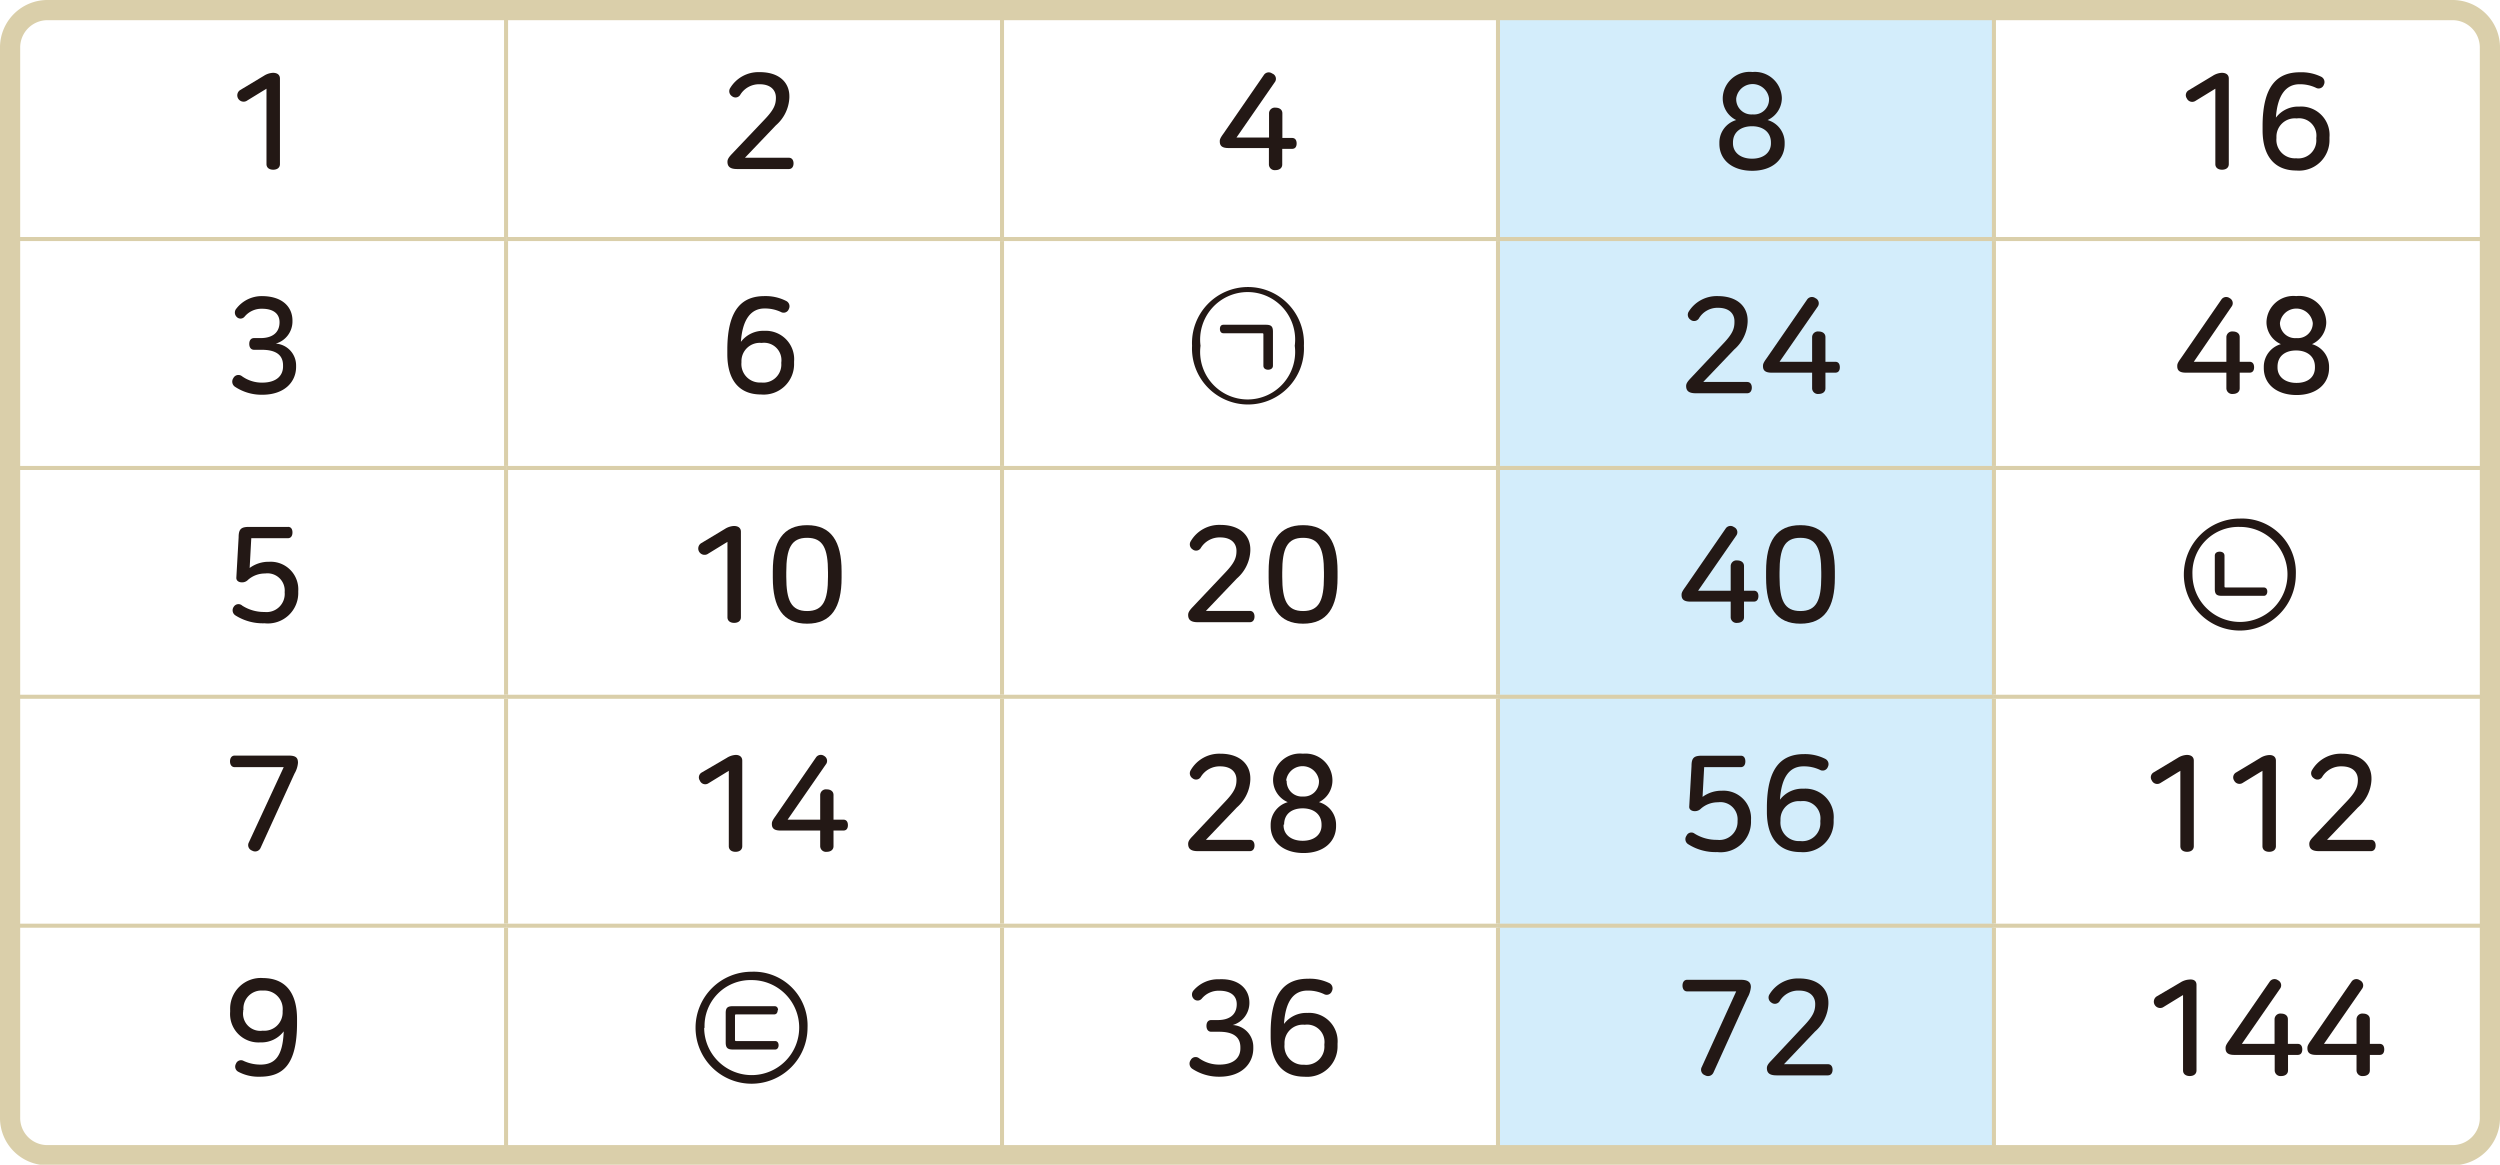 <svg xmlns="http://www.w3.org/2000/svg" xmlns:xlink="http://www.w3.org/1999/xlink" viewBox="0 0 185.75 86.54"><defs><style>.cls-1,.cls-4,.cls-6{fill:none;}.cls-2{clip-path:url(#clip-path);}.cls-3{fill:#d3edfb;}.cls-4,.cls-6{stroke:#dacfaa;}.cls-4{stroke-miterlimit:10;stroke-width:0.3px;}.cls-5{fill:#231815;}.cls-6{stroke-width:1.5px;}</style><clipPath id="clip-path"><path class="cls-1" d="M3.58.75A2.77,2.77,0,0,0,.75,3.59V83a2.77,2.77,0,0,0,2.83,2.83H182.17A2.77,2.77,0,0,0,185,83V3.59A2.78,2.78,0,0,0,182.17.75Z"/></clipPath></defs><title>자산 2</title><g id="레이어_2" data-name="레이어 2"><g id="레이어_1-2" data-name="레이어 1"><g class="cls-2"><path class="cls-3" d="M111.3,68.78h36.85v17H111.3Zm0-17h36.85v17H111.3Zm0-17h36.85v17H111.3Zm0-17h36.85v17H111.3Zm0-17h36.85v17H111.3Z"/><line class="cls-4" x1="37.6" y1="17.61" x2="37.6" y2="0.75"/><line class="cls-4" x1="74.45" y1="17.61" x2="74.45" y2="0.75"/><line class="cls-4" x1="111.3" y1="17.61" x2="111.3" y2="0.75"/><line class="cls-4" x1="148.15" y1="17.61" x2="148.15" y2="0.75"/><line class="cls-4" x1="0.75" y1="17.76" x2="37.6" y2="17.76"/><line class="cls-4" x1="37.6" y1="17.76" x2="74.45" y2="17.76"/><line class="cls-4" x1="37.6" y1="34.62" x2="37.6" y2="17.91"/><line class="cls-4" x1="74.45" y1="17.76" x2="111.3" y2="17.76"/><line class="cls-4" x1="74.45" y1="34.62" x2="74.45" y2="17.91"/><line class="cls-4" x1="111.3" y1="17.76" x2="148.15" y2="17.76"/><line class="cls-4" x1="111.3" y1="34.62" x2="111.3" y2="17.91"/><line class="cls-4" x1="148.15" y1="17.76" x2="185" y2="17.76"/><line class="cls-4" x1="148.15" y1="34.62" x2="148.15" y2="17.91"/><line class="cls-4" x1="0.75" y1="34.77" x2="37.6" y2="34.77"/><line class="cls-4" x1="37.6" y1="34.77" x2="74.45" y2="34.77"/><line class="cls-4" x1="37.6" y1="51.62" x2="37.6" y2="34.92"/><line class="cls-4" x1="74.45" y1="34.77" x2="111.3" y2="34.77"/><line class="cls-4" x1="74.45" y1="51.62" x2="74.45" y2="34.92"/><line class="cls-4" x1="111.3" y1="34.77" x2="148.15" y2="34.77"/><line class="cls-4" x1="111.3" y1="51.62" x2="111.3" y2="34.92"/><line class="cls-4" x1="148.15" y1="34.77" x2="185" y2="34.77"/><line class="cls-4" x1="148.15" y1="51.62" x2="148.15" y2="34.92"/><line class="cls-4" x1="0.75" y1="51.77" x2="37.6" y2="51.77"/><line class="cls-4" x1="37.6" y1="51.77" x2="74.45" y2="51.77"/><line class="cls-4" x1="37.6" y1="68.63" x2="37.6" y2="51.92"/><line class="cls-4" x1="74.45" y1="51.77" x2="111.3" y2="51.77"/><line class="cls-4" x1="74.45" y1="68.63" x2="74.45" y2="51.92"/><line class="cls-4" x1="111.3" y1="51.77" x2="148.15" y2="51.77"/><line class="cls-4" x1="111.3" y1="68.63" x2="111.3" y2="51.92"/><line class="cls-4" x1="148.15" y1="51.77" x2="185" y2="51.77"/><line class="cls-4" x1="148.15" y1="68.63" x2="148.15" y2="51.92"/><line class="cls-4" x1="0.75" y1="68.78" x2="37.6" y2="68.78"/><line class="cls-4" x1="37.6" y1="68.78" x2="74.45" y2="68.78"/><line class="cls-4" x1="37.6" y1="85.79" x2="37.6" y2="68.93"/><line class="cls-4" x1="74.45" y1="68.78" x2="111.3" y2="68.78"/><line class="cls-4" x1="74.45" y1="85.79" x2="74.45" y2="68.93"/><line class="cls-4" x1="111.3" y1="68.78" x2="148.15" y2="68.78"/><line class="cls-4" x1="111.3" y1="85.79" x2="111.3" y2="68.93"/><line class="cls-4" x1="148.15" y1="68.78" x2="185" y2="68.78"/><line class="cls-4" x1="148.15" y1="85.79" x2="148.15" y2="68.93"/><path class="cls-5" d="M20.8,5.84v6.35c0,.29-.23.42-.5.42s-.5-.13-.5-.42V6.59l-1.5.92a.47.47,0,0,1-.47-.81l1.78-1.07a1.38,1.38,0,0,1,.67-.22C20.58,5.41,20.8,5.54,20.8,5.84Z"/><path class="cls-5" d="M58.65,7.15v.1a2.88,2.88,0,0,1-1,2.06l-2.3,2.41h3.26c.24,0,.35.19.35.42s-.11.42-.35.42H54.77c-.51,0-.72-.17-.72-.54,0-.17.08-.31.29-.54l2.44-2.57c.71-.74.87-1.12.87-1.65v0c0-.58-.41-1-1.21-1a1.64,1.64,0,0,0-1.45.8.41.41,0,0,1-.6.09.44.44,0,0,1-.13-.62,2.45,2.45,0,0,1,2.16-1.17C57.93,5.35,58.65,6.16,58.65,7.15Z"/><path class="cls-5" d="M94.7,6.13l-2.83,4.09h2.42V8.39A.43.43,0,0,1,94.78,8c.26,0,.5.13.5.42v1.83H96c.25,0,.34.19.34.41s-.09.4-.34.4h-.73v1.16c0,.29-.24.42-.5.42a.43.43,0,0,1-.49-.42V11h-3c-.46,0-.65-.15-.65-.49,0-.12,0-.21.27-.58l3-4.35a.43.43,0,0,1,.62-.12A.42.42,0,0,1,94.7,6.13Z"/><path class="cls-5" d="M132.39,7.26v.09a1.8,1.8,0,0,1-1.06,1.57,1.74,1.74,0,0,1,1.27,1.66v.11c0,1.15-.9,2-2.41,2s-2.44-.83-2.44-2v-.11A1.74,1.74,0,0,1,129,8.92,1.78,1.78,0,0,1,128,7.35V7.26a2,2,0,0,1,2.21-1.91A2,2,0,0,1,132.39,7.26Zm-3.63,3.33v.06c0,.67.55,1.14,1.42,1.14s1.4-.47,1.4-1.14v-.06c0-.79-.61-1.21-1.4-1.21S128.76,9.78,128.76,10.59ZM129,7.32v.06a1.13,1.13,0,0,0,1.23,1.12,1.11,1.11,0,0,0,1.21-1.12V7.32a1.23,1.23,0,0,0-2.44,0Z"/><path class="cls-5" d="M165.6,5.84v6.35c0,.29-.23.42-.5.42s-.5-.13-.5-.42V6.59l-1.5.92a.44.44,0,0,1-.62-.2.42.42,0,0,1,.15-.61l1.78-1.07a1.38,1.38,0,0,1,.67-.22C165.38,5.41,165.6,5.54,165.6,5.84Z"/><path class="cls-5" d="M172.48,5.71a.44.44,0,0,1,.18.59.41.41,0,0,1-.59.22,2.77,2.77,0,0,0-1.22-.26c-1,0-1.64.81-1.75,2.48a2.08,2.08,0,0,1,1.74-.82,2.11,2.11,0,0,1,2.24,2.28v.16a2.26,2.26,0,0,1-2.46,2.31c-1.63,0-2.51-1.08-2.51-3V9.37c0-3.11,1.18-4,2.78-4A3.34,3.34,0,0,1,172.48,5.71Zm-3.34,4.48v.08a1.37,1.37,0,0,0,1.46,1.49,1.34,1.34,0,0,0,1.5-1.44v-.07a1.29,1.29,0,0,0-1.46-1.45A1.36,1.36,0,0,0,169.14,10.19Z"/><path class="cls-5" d="M21.73,23.82v.05a1.71,1.71,0,0,1-1.24,1.66A1.62,1.62,0,0,1,22,27.16v.1c0,1.09-.83,2.07-2.52,2.07a3.57,3.57,0,0,1-2-.58.46.46,0,0,1-.14-.66.42.42,0,0,1,.62-.15,2.54,2.54,0,0,0,1.51.49c1.13,0,1.56-.57,1.56-1.2v-.08c0-.88-.68-1.16-1.58-1.16h-.57c-.25,0-.36-.2-.36-.44s.11-.43.36-.43h.49c.81,0,1.4-.36,1.4-1.18v0c0-.61-.43-1-1.31-1a1.63,1.63,0,0,0-1.29.59.39.39,0,0,1-.6,0,.45.45,0,0,1,0-.61A2.38,2.38,0,0,1,19.44,22C21,22,21.73,22.82,21.73,23.82Z"/><path class="cls-5" d="M58.43,22.37a.44.44,0,0,1,.18.59.41.41,0,0,1-.59.22,2.77,2.77,0,0,0-1.22-.26c-1,0-1.64.81-1.75,2.48a2.08,2.08,0,0,1,1.74-.82A2.11,2.11,0,0,1,59,26.86V27a2.26,2.26,0,0,1-2.46,2.31c-1.63,0-2.5-1.08-2.5-3V26c0-3.11,1.17-4,2.77-4A3.34,3.34,0,0,1,58.43,22.37Zm-3.34,4.48v.08a1.37,1.37,0,0,0,1.46,1.49A1.34,1.34,0,0,0,58.05,27v-.07a1.29,1.29,0,0,0-1.46-1.45A1.36,1.36,0,0,0,55.09,26.85Z"/><path class="cls-5" d="M96.88,25.69a4.16,4.16,0,1,1-8.31,0,4.16,4.16,0,1,1,8.31,0Zm-7.68,0a3.53,3.53,0,1,0,7,0,3.53,3.53,0,1,0-7,0Zm5.38-1v2.48c0,.21-.18.3-.36.3s-.35-.09-.35-.3V24.87c0-.08,0-.11-.11-.11H90.9c-.18,0-.26-.14-.26-.32s.08-.31.26-.31h3.15C94.45,24.13,94.58,24.25,94.58,24.65Z"/><path class="cls-5" d="M129.85,23.81v.1a2.88,2.88,0,0,1-1,2.06l-2.3,2.41h3.26c.24,0,.35.19.35.42s-.11.42-.35.42H126c-.51,0-.72-.17-.72-.54,0-.17.09-.31.3-.54L128,25.57c.71-.74.87-1.12.87-1.65v-.05c0-.58-.41-1-1.21-1a1.61,1.61,0,0,0-1.44.8.42.42,0,0,1-.61.09.44.44,0,0,1-.13-.62A2.45,2.45,0,0,1,127.62,22C129.13,22,129.85,22.82,129.85,23.81Z"/><path class="cls-5" d="M135.05,22.79l-2.83,4.09h2.42V25.05a.43.43,0,0,1,.49-.42c.26,0,.5.13.5.42v1.83h.73c.25,0,.34.19.34.41s-.09.4-.34.4h-.73v1.16c0,.29-.24.42-.5.42a.43.43,0,0,1-.49-.42V27.69h-3c-.46,0-.65-.15-.65-.48,0-.13,0-.22.27-.59l3-4.35a.43.43,0,0,1,.62-.12A.42.42,0,0,1,135.05,22.79Z"/><path class="cls-5" d="M165.8,22.79,163,26.88h2.42V25.05a.43.43,0,0,1,.49-.42c.26,0,.5.13.5.42v1.83h.73c.25,0,.34.19.34.41s-.09.4-.34.4h-.73v1.16c0,.29-.24.42-.5.42a.43.43,0,0,1-.49-.42V27.69h-3c-.46,0-.65-.15-.65-.48,0-.13,0-.22.27-.59l3-4.35a.43.43,0,0,1,.62-.12A.42.42,0,0,1,165.8,22.79Z"/><path class="cls-5" d="M172.84,23.92V24a1.8,1.8,0,0,1-1.06,1.57,1.74,1.74,0,0,1,1.27,1.66v.12c0,1.14-.9,2-2.41,2s-2.44-.83-2.44-2v-.12a1.75,1.75,0,0,1,1.27-1.66A1.8,1.8,0,0,1,168.4,24v-.09A2,2,0,0,1,170.61,22,2,2,0,0,1,172.84,23.92Zm-3.62,3.33v.06c0,.67.54,1.14,1.41,1.14S172,28,172,27.31v-.06c0-.79-.61-1.21-1.4-1.21S169.22,26.44,169.22,27.25ZM169.4,24V24a1.13,1.13,0,0,0,1.23,1.12A1.11,1.11,0,0,0,171.84,24V24a1.23,1.23,0,0,0-2.44,0Z"/><path class="cls-5" d="M21.73,39.56c0,.24-.1.43-.35.43H18.67l-.12,2.21A2.37,2.37,0,0,1,20,41.74a2.05,2.05,0,0,1,2.16,2.18V44a2.26,2.26,0,0,1-2.51,2.31,3.8,3.8,0,0,1-2.15-.58.45.45,0,0,1-.13-.65A.41.41,0,0,1,18,45a3,3,0,0,0,1.66.47A1.35,1.35,0,0,0,21.15,44V44a1.28,1.28,0,0,0-1.45-1.39,1.9,1.9,0,0,0-1.27.47.61.61,0,0,1-.45.19c-.25,0-.43-.13-.42-.35l.17-3c0-.61.19-.77.76-.77h2.89C21.63,39.13,21.73,39.33,21.73,39.56Z"/><path class="cls-5" d="M55.05,39.51v6.35c0,.29-.23.42-.5.42s-.5-.13-.5-.42v-5.6l-1.5.92a.47.47,0,0,1-.47-.81l1.78-1.07a1.38,1.38,0,0,1,.67-.22C54.83,39.08,55.05,39.21,55.05,39.51Z"/><path class="cls-5" d="M62.53,42.44v.49c0,2.2-.76,3.41-2.56,3.41s-2.55-1.21-2.55-3.41v-.49c0-2.21.76-3.42,2.55-3.42S62.53,40.23,62.53,42.44Zm-4.11.08v.33c0,1.78.37,2.55,1.55,2.55s1.55-.77,1.55-2.55v-.33c0-1.78-.37-2.56-1.55-2.56S58.42,40.74,58.42,42.52Z"/><path class="cls-5" d="M92.9,40.82v.1a2.88,2.88,0,0,1-1,2.06l-2.3,2.41h3.26c.24,0,.35.19.35.42s-.11.42-.35.42H89c-.51,0-.72-.17-.72-.54,0-.17.08-.31.29-.54L91,42.58c.71-.74.87-1.12.87-1.65v0c0-.58-.41-1-1.21-1a1.64,1.64,0,0,0-1.45.8.41.41,0,0,1-.6.09.44.44,0,0,1-.13-.62A2.45,2.45,0,0,1,90.67,39C92.18,39,92.9,39.83,92.9,40.82Z"/><path class="cls-5" d="M99.38,42.44v.49c0,2.2-.76,3.41-2.56,3.41s-2.56-1.21-2.56-3.41v-.49c0-2.21.76-3.42,2.56-3.42S99.38,40.23,99.38,42.44Zm-4.11.08v.33c0,1.78.37,2.55,1.55,2.55s1.55-.77,1.55-2.55v-.33c0-1.78-.37-2.56-1.55-2.56S95.27,40.74,95.27,42.52Z"/><path class="cls-5" d="M129,39.8l-2.83,4.09h2.42V42.06a.43.43,0,0,1,.49-.42c.26,0,.5.13.5.42v1.83h.73c.25,0,.34.19.34.4s-.09.41-.34.41h-.73v1.16c0,.29-.24.42-.5.42a.43.43,0,0,1-.49-.42V44.7h-3c-.46,0-.65-.16-.65-.49,0-.12,0-.21.27-.58l3-4.35a.43.43,0,0,1,.62-.12A.42.42,0,0,1,129,39.8Z"/><path class="cls-5" d="M136.33,42.44v.49c0,2.2-.76,3.41-2.56,3.41s-2.55-1.21-2.55-3.41v-.49c0-2.21.75-3.42,2.55-3.42S136.33,40.23,136.33,42.44Zm-4.11.08v.33c0,1.78.37,2.55,1.55,2.55s1.55-.77,1.55-2.55v-.33c0-1.78-.37-2.56-1.55-2.56S132.22,40.74,132.22,42.52Z"/><path class="cls-5" d="M170.58,42.7a4.16,4.16,0,1,1-4.16-4.17A4,4,0,0,1,170.58,42.7Zm-7.68,0a3.53,3.53,0,1,0,3.52-3.55A3.41,3.41,0,0,0,162.9,42.7Zm2.38-1.41v2.25c0,.08,0,.11.11.11h2.81c.18,0,.26.14.26.3s-.08.32-.26.32h-3.11c-.4,0-.53-.12-.53-.51V41.29c0-.21.17-.3.36-.3S165.28,41.08,165.28,41.29Z"/><path class="cls-5" d="M22.14,56.68a1.89,1.89,0,0,1-.26.8L19.36,63a.44.44,0,0,1-.63.2.43.43,0,0,1-.24-.61L21.08,57H17.44c-.24,0-.35-.2-.35-.43s.11-.43.35-.43h4C22,56.14,22.14,56.31,22.14,56.68Z"/><path class="cls-5" d="M55.15,56.52v6.35c0,.29-.23.42-.5.42s-.5-.13-.5-.42v-5.6l-1.5.92A.43.43,0,0,1,52,58a.42.42,0,0,1,.15-.61L54,56.31a1.38,1.38,0,0,1,.67-.22C54.93,56.09,55.15,56.22,55.15,56.52Z"/><path class="cls-5" d="M61.35,56.81,58.52,60.9h2.42V59.07a.43.43,0,0,1,.49-.42c.26,0,.5.13.5.42V60.9h.73c.25,0,.34.19.34.41s-.09.4-.34.4h-.73v1.16c0,.29-.24.42-.5.42a.43.43,0,0,1-.49-.42V61.71H58c-.46,0-.65-.15-.65-.48,0-.13,0-.22.27-.59l3-4.35a.43.43,0,0,1,.62-.12A.42.42,0,0,1,61.35,56.81Z"/><path class="cls-5" d="M92.9,57.83v.1a2.88,2.88,0,0,1-1,2.06l-2.3,2.41h3.26c.24,0,.35.19.35.42s-.11.42-.35.42H89c-.51,0-.72-.17-.72-.54,0-.17.08-.31.29-.53L91,59.59c.71-.74.87-1.12.87-1.65v0c0-.58-.41-1-1.21-1a1.64,1.64,0,0,0-1.45.8.41.41,0,0,1-.6.09.44.44,0,0,1-.13-.62A2.45,2.45,0,0,1,90.67,56C92.18,56,92.9,56.84,92.9,57.83Z"/><path class="cls-5" d="M99,57.94V58A1.8,1.8,0,0,1,98,59.6a1.74,1.74,0,0,1,1.27,1.66v.12c0,1.14-.9,2-2.41,2s-2.45-.83-2.45-2v-.12a1.75,1.75,0,0,1,1.27-1.66A1.8,1.8,0,0,1,94.59,58v-.09A2,2,0,0,1,96.81,56,2,2,0,0,1,99,57.94Zm-3.63,3.33v.06c0,.67.55,1.14,1.42,1.14s1.4-.47,1.4-1.14v-.06c0-.79-.61-1.21-1.4-1.21S95.41,60.46,95.41,61.27ZM95.6,58v.06a1.13,1.13,0,0,0,1.23,1.12A1.11,1.11,0,0,0,98,58.06V58a1.23,1.23,0,0,0-2.44,0Z"/><path class="cls-5" d="M129.68,56.57c0,.24-.1.43-.35.43h-2.71l-.12,2.21a2.37,2.37,0,0,1,1.44-.46,2.05,2.05,0,0,1,2.16,2.18V61a2.26,2.26,0,0,1-2.51,2.31,3.78,3.78,0,0,1-2.15-.58.44.44,0,0,1-.13-.64.39.39,0,0,1,.6-.15,3.07,3.07,0,0,0,1.67.46A1.35,1.35,0,0,0,129.1,61V61a1.28,1.28,0,0,0-1.45-1.39,1.9,1.9,0,0,0-1.27.47.62.62,0,0,1-.45.19c-.25,0-.44-.13-.42-.35l.17-3c0-.61.18-.77.76-.77h2.89C129.58,56.14,129.68,56.34,129.68,56.57Z"/><path class="cls-5" d="M135.63,56.39a.44.44,0,0,1,.18.59.41.41,0,0,1-.59.22,2.77,2.77,0,0,0-1.22-.26c-1.05,0-1.64.81-1.75,2.48A2.08,2.08,0,0,1,134,58.6a2.11,2.11,0,0,1,2.24,2.28V61a2.26,2.26,0,0,1-2.46,2.31c-1.63,0-2.5-1.08-2.5-3v-.28c0-3.11,1.17-4,2.77-4A3.34,3.34,0,0,1,135.63,56.39Zm-3.34,4.48V61a1.37,1.37,0,0,0,1.46,1.49,1.34,1.34,0,0,0,1.5-1.44v-.07a1.29,1.29,0,0,0-1.46-1.45A1.36,1.36,0,0,0,132.29,60.87Z"/><path class="cls-5" d="M163,56.52v6.35c0,.29-.23.42-.5.42s-.5-.13-.5-.42v-5.6l-1.5.92a.44.44,0,0,1-.62-.2.42.42,0,0,1,.15-.61l1.78-1.07a1.38,1.38,0,0,1,.67-.22C162.78,56.09,163,56.22,163,56.52Z"/><path class="cls-5" d="M169.1,56.52v6.35c0,.29-.23.42-.5.42s-.5-.13-.5-.42v-5.6l-1.5.92A.44.44,0,0,1,166,58a.42.42,0,0,1,.15-.61l1.78-1.07a1.38,1.38,0,0,1,.67-.22C168.88,56.09,169.1,56.22,169.1,56.52Z"/><path class="cls-5" d="M176.2,57.83v.1a2.88,2.88,0,0,1-1,2.06l-2.3,2.41h3.26c.24,0,.35.19.35.42s-.11.42-.35.42h-3.85c-.52,0-.73-.17-.73-.54,0-.17.09-.31.3-.53l2.44-2.58c.71-.74.87-1.12.87-1.65v0c0-.58-.41-1-1.21-1a1.64,1.64,0,0,0-1.45.8.41.41,0,0,1-.6.09.44.44,0,0,1-.14-.62A2.48,2.48,0,0,1,174,56C175.48,56,176.2,56.84,176.2,57.83Z"/><path class="cls-5" d="M22.07,75.71V76c0,3.17-1.08,4-2.78,4a3.17,3.17,0,0,1-1.57-.36.43.43,0,0,1-.19-.6.4.4,0,0,1,.58-.21,3,3,0,0,0,1.24.27c1.11,0,1.66-.66,1.73-2.47a2.08,2.08,0,0,1-1.74.82,2.11,2.11,0,0,1-2.24-2.27V75a2.28,2.28,0,0,1,2.46-2.33C21.21,72.69,22.07,73.76,22.07,75.71Zm-4-.66v.08a1.28,1.28,0,0,0,1.45,1.45A1.36,1.36,0,0,0,21,75.19v-.08a1.37,1.37,0,0,0-1.46-1.51A1.34,1.34,0,0,0,18.09,75.05Z"/><path class="cls-5" d="M60,76.37a4.16,4.16,0,1,1-4.16-4.17A4,4,0,0,1,60,76.37Zm-7.68,0a3.53,3.53,0,1,0,3.52-3.55A3.41,3.41,0,0,0,52.35,76.37Zm5.46-1.31c0,.17-.08.31-.26.31h-2.8c-.08,0-.11,0-.11.11v1.76c0,.08,0,.11.11.11h2.87c.18,0,.26.15.26.31s-.08.32-.26.32H54.45c-.39,0-.53-.13-.53-.52v-2.2c0-.38.14-.5.53-.5h3.1C57.73,74.76,57.81,74.89,57.81,75.06Z"/><path class="cls-5" d="M92.83,74.5v0a1.71,1.71,0,0,1-1.24,1.66,1.62,1.62,0,0,1,1.53,1.63v.1C93.12,79,92.29,80,90.6,80a3.61,3.61,0,0,1-2-.58.46.46,0,0,1-.13-.66.41.41,0,0,1,.61-.14,2.56,2.56,0,0,0,1.52.48c1.13,0,1.56-.57,1.56-1.2v-.08c0-.88-.68-1.16-1.58-1.16H90c-.25,0-.36-.2-.36-.44s.11-.43.36-.43h.49c.81,0,1.4-.36,1.4-1.18v0c0-.61-.43-1-1.31-1a1.63,1.63,0,0,0-1.29.59.4.4,0,0,1-.61,0,.46.46,0,0,1,0-.61,2.4,2.4,0,0,1,1.9-.83C92.06,72.69,92.83,73.5,92.83,74.5Z"/><path class="cls-5" d="M98.78,73.05a.44.44,0,0,1,.18.59.41.41,0,0,1-.59.22,2.77,2.77,0,0,0-1.22-.26c-1.05,0-1.64.81-1.75,2.48a2.08,2.08,0,0,1,1.74-.82,2.11,2.11,0,0,1,2.24,2.28v.16A2.26,2.26,0,0,1,96.92,80c-1.63,0-2.51-1.07-2.51-3v-.28c0-3.11,1.18-4,2.78-4A3.34,3.34,0,0,1,98.78,73.05Zm-3.34,4.48v.08a1.38,1.38,0,0,0,1.46,1.5,1.35,1.35,0,0,0,1.5-1.45v-.07a1.29,1.29,0,0,0-1.46-1.45A1.36,1.36,0,0,0,95.44,77.53Z"/><path class="cls-5" d="M130.09,73.34a1.89,1.89,0,0,1-.26.8l-2.52,5.55a.44.44,0,0,1-.63.2.43.43,0,0,1-.24-.61L129,73.66h-3.65c-.23,0-.34-.2-.34-.43s.11-.43.34-.43h4C129.9,72.8,130.09,73,130.09,73.34Z"/><path class="cls-5" d="M135.85,74.49v.1a2.88,2.88,0,0,1-1,2.06l-2.3,2.42h3.26c.24,0,.35.18.35.41s-.11.42-.35.42H132c-.51,0-.72-.17-.72-.54,0-.17.09-.31.3-.53L134,76.25c.71-.74.87-1.12.87-1.65v0c0-.58-.41-1-1.21-1a1.61,1.61,0,0,0-1.44.8.42.42,0,0,1-.61.09.44.44,0,0,1-.13-.62,2.45,2.45,0,0,1,2.16-1.17C135.13,72.69,135.85,73.5,135.85,74.49Z"/><path class="cls-5" d="M163.2,73.18v6.35c0,.29-.23.42-.5.42s-.5-.13-.5-.42v-5.6l-1.5.92a.47.47,0,0,1-.47-.81L162,73a1.38,1.38,0,0,1,.67-.22C163,72.75,163.2,72.88,163.2,73.18Z"/><path class="cls-5" d="M169.4,73.47l-2.83,4.09H169V75.73a.43.43,0,0,1,.49-.42c.26,0,.5.13.5.42v1.83h.73c.25,0,.34.19.34.41s-.09.41-.34.41H170v1.15c0,.29-.24.42-.5.42a.43.43,0,0,1-.49-.42V78.38h-3c-.46,0-.65-.16-.65-.49,0-.13,0-.22.27-.59l3-4.35a.43.43,0,0,1,.62-.12A.42.42,0,0,1,169.4,73.47Z"/><path class="cls-5" d="M175.5,73.47l-2.83,4.09h2.42V75.73a.43.43,0,0,1,.49-.42c.26,0,.5.13.5.42v1.83h.73c.25,0,.34.19.34.41s-.09.41-.34.41h-.73v1.15c0,.29-.24.42-.5.42a.43.43,0,0,1-.49-.42V78.38h-3c-.46,0-.65-.16-.65-.49,0-.13,0-.22.27-.59l3-4.35a.43.43,0,0,1,.62-.12A.42.42,0,0,1,175.5,73.47Z"/></g><path class="cls-6" d="M3.59.75A2.78,2.78,0,0,0,.75,3.59V83a2.77,2.77,0,0,0,2.84,2.83H182.17A2.77,2.77,0,0,0,185,83V3.59A2.78,2.78,0,0,0,182.17.75Z"/></g></g></svg>
